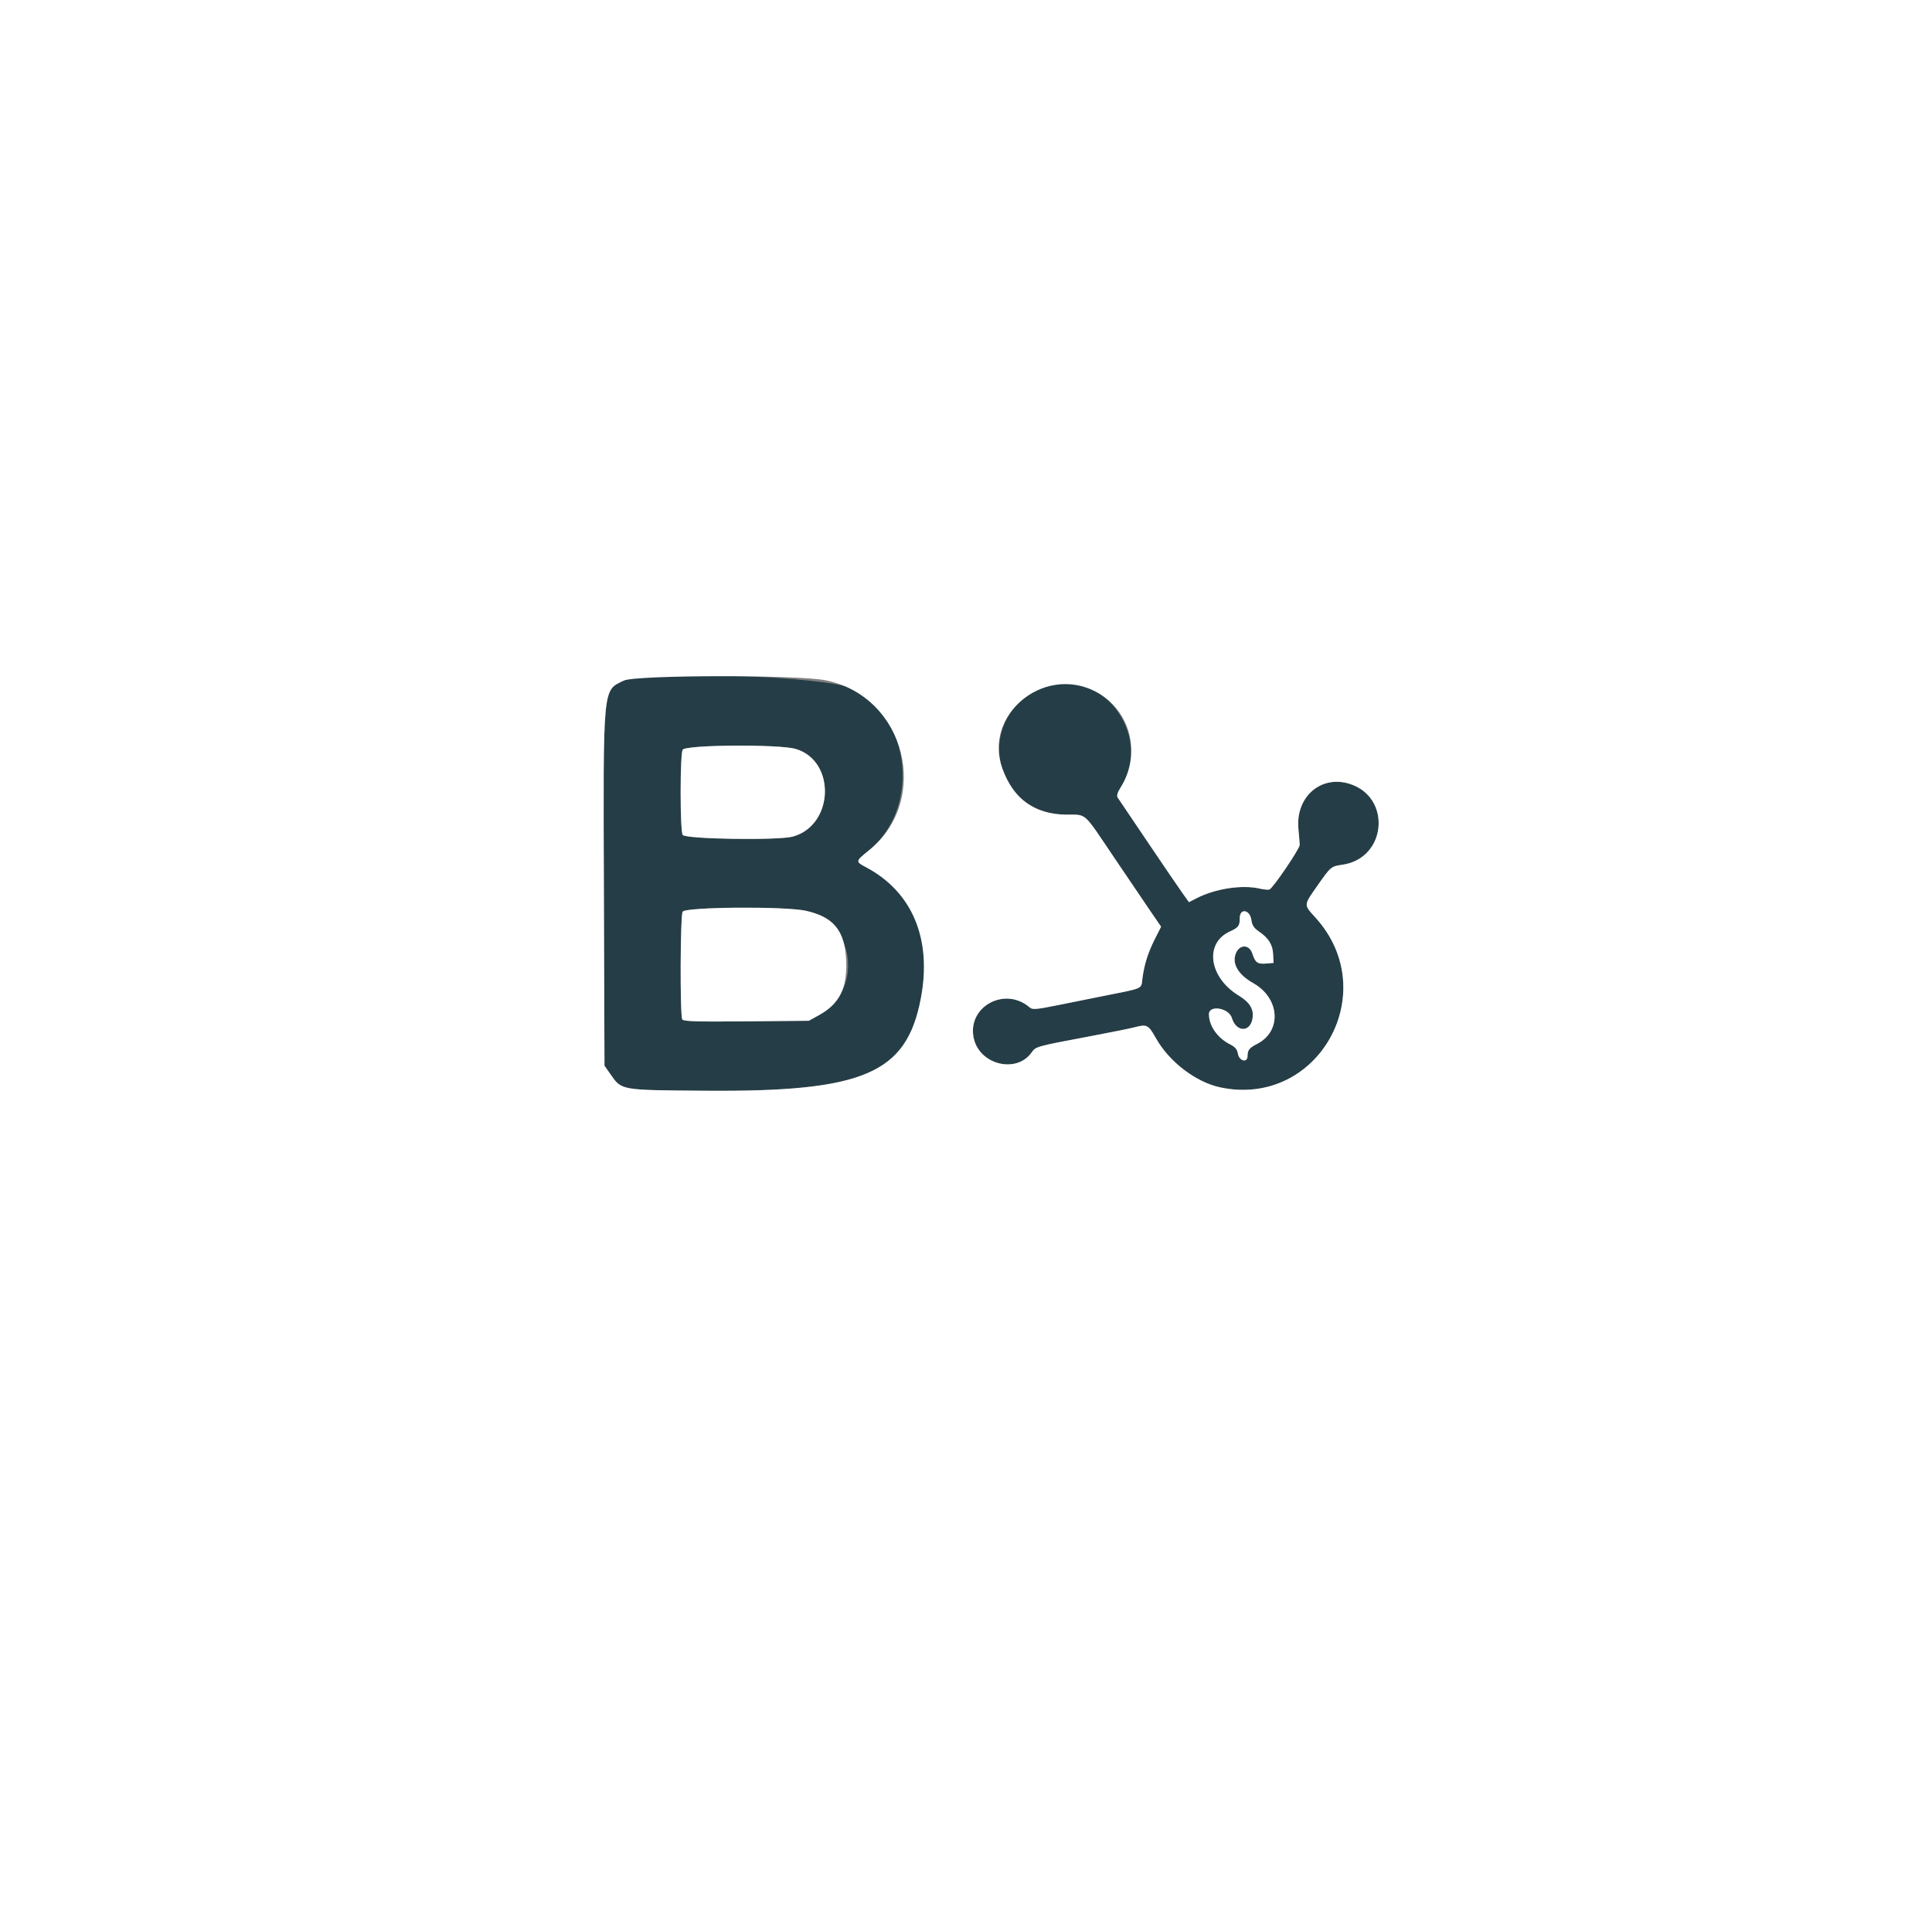 <svg id="svg" version="1.1" xmlns="http://www.w3.org/2000/svg" xmlns:xlink="http://www.w3.org/1999/xlink" width="400" height="399.097" viewBox="0, 0, 400,399.097"><rect x="0" y="0" width="400" height="399.097" fill="#808080" stroke="none"/><g id="svgg"><path id="path0" d="M129.129 140.941 C 124.744 143.071,124.881 141.603,125.028 184.896 L 125.150 220.690 126.353 222.402 C 128.757 225.823,128.244 225.732,146.087 225.870 C 178.817 226.122,187.670 222.331,190.644 206.786 C 193.001 194.470,188.911 184.675,179.281 179.573 C 177.084 178.409,177.092 178.361,179.883 176.109 C 190.464 167.572,188.733 148.738,176.814 142.698 C 171.551 140.031,133.861 138.643,129.129 140.941 M215.753 142.437 C 201.506 148.413,205.276 168.475,220.688 168.696 C 225.132 168.760,224.073 167.806,230.844 177.844 C 233.806 182.236,237.166 187.194,238.310 188.864 L 240.390 191.899 239.113 194.429 C 237.704 197.220,236.937 199.622,236.542 202.486 C 236.204 204.929,237.163 204.504,227.745 206.389 C 225.768 206.785,221.833 207.577,218.999 208.150 C 214.570 209.045,213.757 209.114,213.211 208.636 C 208.056 204.131,200.138 208.502,201.612 215.039 C 202.846 220.508,210.443 222.359,213.579 217.955 C 214.472 216.702,214.420 216.716,225.749 214.576 C 229.920 213.788,233.983 212.970,234.777 212.759 C 237.458 212.046,237.751 212.188,239.298 214.955 C 242.051 219.877,247.602 224.118,252.690 225.185 C 272.916 229.428,286.345 205.474,272.387 190.050 C 269.865 187.263,269.845 187.562,272.835 183.296 C 275.523 179.459,275.583 179.409,277.933 179.069 C 287.202 177.728,288.183 164.858,279.215 162.251 C 273.330 160.540,268.223 165.131,268.820 171.596 C 268.954 173.057,269.075 174.573,269.087 174.965 C 269.111 175.735,263.566 183.904,262.823 184.193 C 262.575 184.290,261.677 184.208,260.827 184.010 C 257.173 183.163,251.590 184.013,247.731 186.005 L 246.160 186.816 244.807 184.925 C 244.063 183.885,240.818 179.121,237.596 174.340 C 234.373 169.558,231.579 165.414,231.386 165.132 C 231.158 164.798,231.382 164.067,232.023 163.048 C 239.012 151.939,227.591 137.472,215.753 142.437 M164.755 155.093 C 173.114 157.575,172.680 170.870,164.162 173.235 C 161.149 174.072,141.808 173.771,141.331 172.881 C 141.086 172.422,140.918 168.848,140.918 164.072 C 140.918 159.295,141.086 155.722,141.331 155.263 C 141.891 154.218,161.333 154.076,164.755 155.093 M166.786 188.591 C 176.984 190.779,178.848 205.072,169.603 210.193 L 167.465 211.377 154.527 211.498 C 144.233 211.594,141.522 211.512,141.260 211.099 C 140.769 210.324,140.834 189.725,141.331 188.796 C 141.862 187.805,162.350 187.640,166.786 188.591 M259.082 190.496 C 259.233 191.609,259.614 192.195,260.642 192.891 C 262.644 194.247,263.494 195.612,263.589 197.622 L 263.673 199.401 262.123 199.528 C 260.361 199.673,259.894 199.338,259.302 197.505 C 258.578 195.266,256.219 195.589,255.690 197.999 C 255.261 199.951,256.643 201.996,259.460 203.581 C 264.996 206.695,265.441 213.528,260.279 216.164 C 258.641 217.001,258.298 217.436,258.290 218.690 C 258.280 220.173,256.552 219.718,256.290 218.164 C 256.143 217.293,255.706 216.776,254.691 216.270 C 252.079 214.969,250.299 212.438,250.299 210.024 C 250.299 208.027,254.424 208.714,255.054 210.816 C 255.923 213.718,258.770 213.846,259.302 211.007 C 259.666 209.067,258.807 207.586,256.507 206.188 C 250.308 202.418,249.297 195.354,254.606 192.901 C 256.449 192.049,256.673 191.746,256.681 190.093 C 256.690 188.008,258.793 188.360,259.082 190.496 " stroke="none" fill="#253d46" fill-rule="evenodd"></path><path id="path1" d="M0.000 199.601 L 0.000 399.202 200.000 399.202 L 400.000 399.202 400.000 199.601 L 400.000 0.000 200.000 0.000 L 0.000 0.000 0.000 199.601 M170.951 140.877 C 187.465 144.199,192.894 165.611,179.883 176.109 C 177.092 178.361,177.084 178.409,179.281 179.573 C 188.911 184.675,193.001 194.470,190.644 206.786 C 187.670 222.331,178.817 226.122,146.087 225.870 C 128.244 225.732,128.757 225.823,126.353 222.402 L 125.150 220.690 125.028 184.896 C 124.881 141.603,124.744 143.071,129.129 140.941 C 131.560 139.761,165.144 139.709,170.951 140.877 M226.650 143.120 C 233.964 146.779,236.453 156.007,232.023 163.048 C 231.382 164.067,231.158 164.798,231.386 165.132 C 231.579 165.414,234.373 169.558,237.596 174.340 C 240.818 179.121,244.063 183.885,244.807 184.925 L 246.160 186.816 247.731 186.005 C 251.590 184.013,257.173 183.163,260.827 184.010 C 261.677 184.208,262.575 184.290,262.823 184.193 C 263.566 183.904,269.111 175.735,269.087 174.965 C 269.075 174.573,268.954 173.057,268.820 171.596 C 268.223 165.131,273.330 160.540,279.215 162.251 C 288.183 164.858,287.202 177.728,277.933 179.069 C 275.583 179.409,275.523 179.459,272.835 183.296 C 269.845 187.562,269.865 187.263,272.387 190.050 C 286.345 205.474,272.916 229.428,252.690 225.185 C 247.602 224.118,242.051 219.877,239.298 214.955 C 237.751 212.188,237.458 212.046,234.777 212.759 C 233.983 212.970,229.920 213.788,225.749 214.576 C 214.420 216.716,214.472 216.702,213.579 217.955 C 210.443 222.359,202.846 220.508,201.612 215.039 C 200.138 208.502,208.056 204.131,213.211 208.636 C 213.757 209.114,214.570 209.045,218.999 208.150 C 221.833 207.577,225.768 206.785,227.745 206.389 C 237.163 204.504,236.204 204.929,236.542 202.486 C 236.937 199.622,237.704 197.220,239.113 194.429 L 240.390 191.899 238.310 188.864 C 237.166 187.194,233.806 182.236,230.844 177.844 C 224.073 167.806,225.132 168.760,220.688 168.696 C 214.161 168.602,209.851 165.482,207.548 159.180 C 203.521 148.164,215.911 137.747,226.650 143.120 M141.331 155.263 C 141.086 155.722,140.918 159.295,140.918 164.072 C 140.918 168.848,141.086 172.422,141.331 172.881 C 141.808 173.771,161.149 174.072,164.162 173.235 C 172.680 170.870,173.114 157.575,164.755 155.093 C 161.333 154.076,141.891 154.218,141.331 155.263 M141.331 188.796 C 140.834 189.725,140.769 210.324,141.260 211.099 C 141.522 211.512,144.233 211.594,154.527 211.498 L 167.465 211.377 169.603 210.193 C 173.830 207.852,175.419 204.635,175.189 198.882 C 174.942 192.716,172.591 189.837,166.786 188.591 C 162.350 187.640,141.862 187.805,141.331 188.796 M256.681 190.093 C 256.673 191.746,256.449 192.049,254.606 192.901 C 249.297 195.354,250.308 202.418,256.507 206.188 C 258.807 207.586,259.666 209.067,259.302 211.007 C 258.770 213.846,255.923 213.718,255.054 210.816 C 254.424 208.714,250.299 208.027,250.299 210.024 C 250.299 212.438,252.079 214.969,254.691 216.270 C 255.706 216.776,256.143 217.293,256.290 218.164 C 256.552 219.718,258.280 220.173,258.290 218.690 C 258.298 217.436,258.641 217.001,260.279 216.164 C 265.441 213.528,264.996 206.695,259.460 203.581 C 256.643 201.996,255.261 199.951,255.690 197.999 C 256.219 195.589,258.578 195.266,259.302 197.505 C 259.894 199.338,260.361 199.673,262.123 199.528 L 263.673 199.401 263.589 197.622 C 263.494 195.612,262.644 194.247,260.642 192.891 C 259.614 192.195,259.233 191.609,259.082 190.496 C 258.793 188.360,256.690 188.008,256.681 190.093 " stroke="none" fill="#ffffff" fill-rule="evenodd"></path></g></svg>